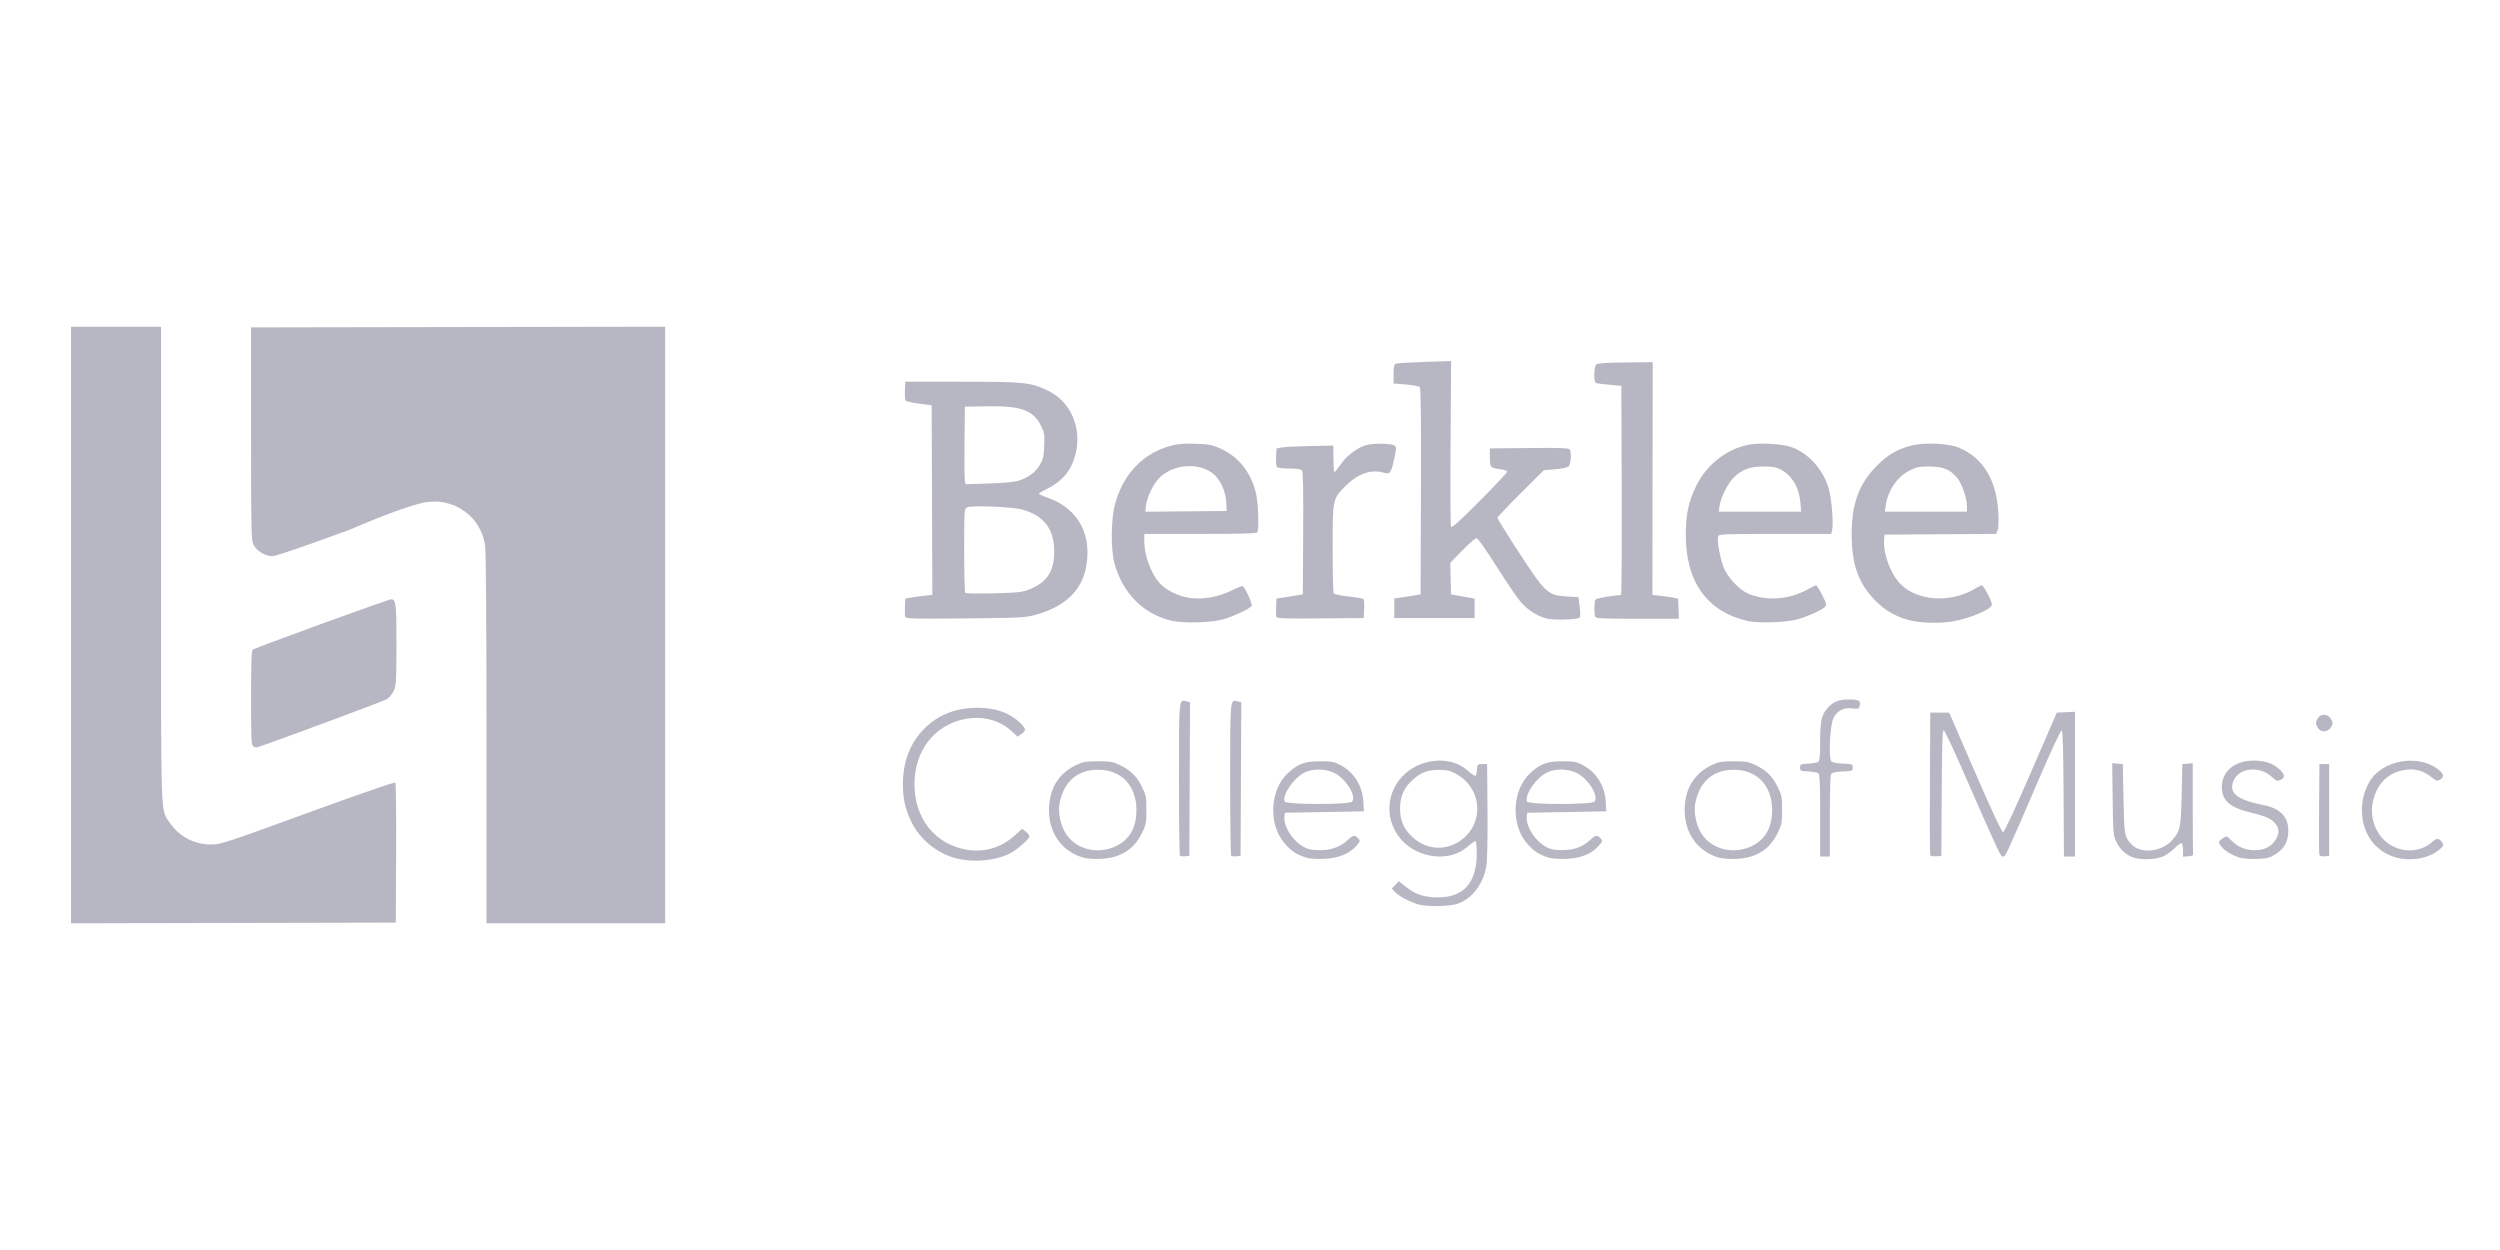 <svg width="176" height="88" viewBox="0 0 176 88" fill="none" xmlns="http://www.w3.org/2000/svg">
<g clip-path="url(#clip0_2063_28461)">
<path d="M46.828 23L32.249 23.024L17.671 23.05L17.674 30.535C17.677 37.588 17.688 38.041 17.856 38.367C18.075 38.794 18.672 39.151 19.17 39.153C19.416 39.154 21.306 38.508 24.679 37.27C24.679 37.27 28.036 35.785 29.814 35.385C30.101 35.321 30.692 35.305 30.692 35.305C30.964 35.298 31.649 35.424 32.105 35.642C33.228 36.18 33.947 37.143 34.146 38.374C34.214 38.793 34.249 43.405 34.249 52.004L34.25 65H40.539H46.828V44L46.828 23ZM5 23.001V44V65L16.433 64.976L27.864 64.951L27.889 60.062C27.903 57.373 27.877 55.135 27.831 55.089C27.785 55.042 25.031 55.996 21.663 57.226C15.954 59.31 15.537 59.448 14.896 59.453C13.688 59.462 12.605 58.897 11.948 57.914C11.296 56.941 11.337 58.162 11.337 39.724V23.001H8.169H5L5 23.001ZM27.544 42.189C27.338 42.189 17.967 45.6 17.797 45.737C17.704 45.812 17.676 46.615 17.676 49.147C17.676 52.154 17.691 52.467 17.84 52.551C17.931 52.602 18.051 52.629 18.108 52.611C19.043 52.318 27.003 49.362 27.226 49.226C27.398 49.121 27.617 48.855 27.722 48.624C27.892 48.247 27.909 47.959 27.911 45.389C27.913 42.519 27.875 42.19 27.544 42.189Z" fill="#B7B6C3"/>
<path d="M82.508 43.706C80.514 43.253 79.027 41.763 78.452 39.644C78.193 38.692 78.215 36.526 78.493 35.502C79.082 33.336 80.506 31.866 82.507 31.361C82.968 31.244 83.428 31.212 84.213 31.243C85.177 31.28 85.359 31.317 85.992 31.61C87.214 32.176 88.079 33.284 88.42 34.723C88.581 35.398 88.645 37.262 88.515 37.473C88.463 37.558 87.415 37.588 84.501 37.588H80.558V38.106C80.558 39.088 81.015 40.344 81.627 41.044C82.047 41.524 82.941 41.968 83.734 42.09C84.652 42.232 85.783 42.032 86.72 41.563C87.101 41.372 87.451 41.24 87.498 41.269C87.66 41.37 88.176 42.504 88.123 42.644C88.053 42.827 86.815 43.411 86.067 43.614C85.242 43.838 83.308 43.888 82.508 43.706ZM86.333 35.385C86.295 34.572 85.873 33.683 85.342 33.296C84.254 32.505 82.421 32.72 81.526 33.745C81.126 34.202 80.74 35.045 80.678 35.597L80.63 36.025L83.495 35.999L86.36 35.973L86.333 35.385ZM123.019 43.716C120.178 43.057 118.681 40.969 118.681 37.665C118.681 36.232 118.86 35.366 119.387 34.259C120.097 32.765 121.498 31.64 123.048 31.316C123.868 31.145 125.535 31.244 126.188 31.501C127.364 31.965 128.323 33.036 128.727 34.338C128.941 35.026 129.095 36.864 128.979 37.33L128.914 37.588H124.964C121.399 37.588 121.009 37.603 120.953 37.748C120.864 37.981 121.079 39.238 121.318 39.88C121.587 40.601 122.41 41.504 123.05 41.781C124.362 42.347 125.965 42.225 127.341 41.452C127.578 41.319 127.81 41.21 127.857 41.21C127.903 41.21 128.094 41.516 128.282 41.89C128.605 42.534 128.614 42.579 128.454 42.739C128.229 42.965 127.245 43.407 126.526 43.605C125.719 43.827 123.765 43.889 123.019 43.716ZM126.751 35.404C126.664 34.321 126.173 33.49 125.359 33.052C125.049 32.885 124.801 32.842 124.141 32.841C123.187 32.84 122.612 33.06 122.021 33.653C121.623 34.052 121.154 35.005 121.061 35.605L120.996 36.021H123.898H126.8L126.751 35.404ZM134.602 43.706C133.603 43.488 132.748 43.018 132.035 42.296C130.84 41.084 130.358 39.746 130.358 37.637C130.358 35.452 130.87 34.053 132.132 32.788C132.926 31.992 133.559 31.624 134.591 31.359C135.462 31.135 137.152 31.213 137.888 31.512C139.581 32.198 140.546 33.764 140.678 36.041C140.714 36.672 140.697 37.15 140.631 37.318L140.526 37.586L136.599 37.611L132.672 37.637L132.642 38.041C132.573 39.001 133.11 40.427 133.806 41.126C135.024 42.348 137.387 42.469 139.118 41.398C139.285 41.295 139.466 41.21 139.519 41.21C139.648 41.21 140.228 42.312 140.228 42.557C140.228 42.884 138.749 43.521 137.456 43.751C136.679 43.889 135.344 43.868 134.602 43.706ZM138.473 35.64C138.473 35.064 138.126 34.06 137.784 33.645C137.293 33.048 136.81 32.849 135.84 32.844C135.124 32.84 134.936 32.877 134.452 33.116C133.576 33.547 132.896 34.541 132.752 35.599L132.694 36.022H135.583H138.473L138.473 35.64ZM108.951 43.56C108.31 43.423 107.587 42.98 107.09 42.418C106.842 42.138 106.068 41.003 105.371 39.898C104.614 38.697 104.042 37.886 103.951 37.884C103.866 37.883 103.415 38.274 102.948 38.753L102.098 39.625L102.126 40.736L102.154 41.846L102.568 41.919C102.796 41.96 103.169 42.026 103.397 42.067L103.811 42.141V42.826V43.511H100.984H98.156V42.825V42.14L98.619 42.067L99.546 41.92L100.009 41.846L100.034 34.612C100.05 29.789 100.026 27.338 99.959 27.258C99.903 27.19 99.478 27.107 98.983 27.069L98.107 27V26.332C98.107 25.798 98.14 25.652 98.271 25.602C98.361 25.567 99.272 25.512 100.297 25.479L102.159 25.419L102.12 31.158C102.099 34.314 102.111 36.973 102.146 37.066C102.197 37.199 102.619 36.825 104.157 35.283C105.227 34.209 106.102 33.278 106.102 33.214C106.102 33.148 105.901 33.07 105.639 33.036C104.921 32.944 104.884 32.902 104.884 32.193V31.567L107.656 31.541C109.808 31.521 110.445 31.543 110.506 31.639C110.64 31.852 110.598 32.668 110.445 32.822C110.357 32.911 109.992 32.992 109.494 33.035L108.686 33.105L107.053 34.731C106.155 35.625 105.42 36.397 105.42 36.446C105.42 36.586 107.617 40 108.216 40.791C108.943 41.751 109.255 41.932 110.295 41.993L111.124 42.042L111.209 42.71C111.266 43.157 111.261 43.412 111.192 43.481C111.057 43.617 109.48 43.672 108.951 43.56ZM63.73 43.434C63.701 43.357 63.69 43.034 63.706 42.717L63.736 42.14L64.126 42.07C64.34 42.031 64.768 41.973 65.077 41.94L65.638 41.881L65.613 35.206L65.588 28.532L64.724 28.418C64.248 28.355 63.818 28.262 63.768 28.212C63.718 28.162 63.69 27.838 63.706 27.494L63.736 26.867L67.733 26.872C72.151 26.876 72.557 26.919 73.768 27.499C75.644 28.398 76.379 30.701 75.443 32.753C75.138 33.422 74.505 34.036 73.745 34.399C73.415 34.557 73.144 34.718 73.144 34.756C73.144 34.794 73.422 34.923 73.761 35.043C75.553 35.678 76.557 37.063 76.557 38.899C76.557 41.162 75.346 42.614 72.901 43.283C72.17 43.483 71.86 43.498 67.953 43.536C64.382 43.57 63.777 43.556 63.73 43.434ZM72.316 41.551C73.683 41.053 74.217 40.281 74.217 38.803C74.217 37.233 73.468 36.272 71.926 35.861C71.229 35.675 68.372 35.568 68.095 35.717C67.88 35.832 67.879 35.841 67.879 38.75C67.879 40.354 67.912 41.7 67.953 41.741C67.993 41.782 68.881 41.796 69.927 41.772C71.439 41.738 71.928 41.693 72.316 41.551ZM71.716 33.836C72.41 33.614 72.904 33.246 73.209 32.724C73.438 32.331 73.484 32.129 73.514 31.376C73.546 30.559 73.528 30.448 73.274 29.952C72.718 28.867 71.858 28.561 69.476 28.603L67.928 28.63L67.901 31.126C67.886 32.499 67.899 33.727 67.93 33.855L67.987 34.088L69.615 34.038C70.687 34.005 71.405 33.936 71.716 33.836ZM89.858 43.428C89.83 43.354 89.82 43.033 89.836 42.717L89.866 42.14L90.329 42.067L91.255 41.92L91.718 41.846L91.744 37.55C91.762 34.459 91.738 33.216 91.659 33.12C91.583 33.029 91.312 32.986 90.804 32.985C90.395 32.984 90.004 32.947 89.934 32.903C89.846 32.846 89.816 32.631 89.836 32.198L89.866 31.574L90.207 31.504C90.395 31.465 91.294 31.419 92.206 31.402L93.863 31.371L93.872 32.278C93.878 32.776 93.903 33.206 93.929 33.232C93.956 33.258 94.143 33.037 94.347 32.741C94.774 32.118 95.461 31.576 96.103 31.357C96.624 31.178 98.024 31.203 98.214 31.393C98.307 31.486 98.294 31.682 98.153 32.303C97.915 33.346 97.867 33.406 97.375 33.269C96.501 33.025 95.581 33.354 94.72 34.218C93.817 35.125 93.819 35.115 93.818 38.616C93.818 40.285 93.852 41.705 93.894 41.772C93.938 41.842 94.378 41.935 94.937 41.993C95.469 42.049 95.94 42.131 95.985 42.176C96.03 42.221 96.054 42.54 96.037 42.884L96.008 43.511L92.959 43.536C90.442 43.558 89.9 43.539 89.858 43.428ZM112.301 43.405C112.216 43.181 112.231 42.358 112.324 42.211C112.384 42.115 113.603 41.901 114.119 41.896C114.16 41.896 114.182 38.58 114.168 34.528L114.143 27.162L113.314 27.088C112.859 27.047 112.431 26.993 112.364 26.968C112.187 26.902 112.201 25.8 112.38 25.651C112.475 25.572 113.133 25.529 114.434 25.516L116.35 25.497L116.34 33.689L116.33 41.881L116.894 41.943C117.204 41.977 117.612 42.037 117.799 42.076L118.141 42.147L118.169 42.854L118.198 43.56H115.279C112.708 43.56 112.353 43.542 112.301 43.405L112.301 43.405Z" fill="#B7B6C3"/>
<path d="M99.877 63.676C99.239 63.496 98.492 63.099 98.195 62.782L97.975 62.547L98.227 62.294L98.48 62.041L98.976 62.435C99.66 62.978 100.317 63.19 101.28 63.179C103.056 63.159 103.962 62.119 103.962 60.101C103.962 59.53 103.924 59.224 103.855 59.224C103.796 59.224 103.547 59.401 103.303 59.617C102.076 60.702 99.865 60.464 98.659 59.118C97.532 57.859 97.532 55.987 98.659 54.728C99.865 53.382 102.075 53.144 103.303 54.229C103.547 54.445 103.793 54.623 103.849 54.623C103.905 54.623 103.964 54.435 103.98 54.206C104.01 53.802 104.02 53.79 104.352 53.79H104.693L104.72 57.021C104.736 58.977 104.705 60.522 104.642 60.937C104.449 62.199 103.631 63.283 102.614 63.623C102.033 63.817 100.483 63.847 99.877 63.676ZM102.481 59.378C104.519 58.332 104.501 55.519 102.45 54.448C102.058 54.243 101.831 54.195 101.28 54.198C100.467 54.203 100.02 54.379 99.43 54.925C98.82 55.489 98.565 56.079 98.565 56.923C98.565 57.77 98.82 58.357 99.437 58.928C100.309 59.735 101.455 59.904 102.481 59.378ZM67.364 60.439C65.99 60.105 64.745 59.096 64.151 57.836C63.715 56.91 63.565 56.239 63.565 55.21C63.565 53.623 64.074 52.299 65.067 51.302C66.051 50.314 67.305 49.824 68.843 49.827C70.08 49.828 71.097 50.19 71.811 50.882C72.247 51.304 72.261 51.412 71.912 51.667L71.647 51.861L71.176 51.436C70.365 50.704 69.202 50.397 68.023 50.603C65.826 50.987 64.377 52.818 64.377 55.21C64.377 57.642 65.861 59.476 68.115 59.828C69.346 60.02 70.508 59.663 71.459 58.8L71.959 58.346L72.214 58.547C72.355 58.658 72.47 58.807 72.47 58.879C72.47 59.072 71.559 59.861 71.053 60.106C70.041 60.598 68.566 60.731 67.364 60.439ZM76.162 60.349C74.638 59.859 73.756 58.489 73.855 56.767C73.934 55.403 74.589 54.41 75.78 53.849C76.249 53.628 76.449 53.594 77.296 53.594C78.142 53.594 78.342 53.628 78.811 53.849C79.583 54.213 80.024 54.642 80.389 55.388C80.685 55.991 80.708 56.108 80.708 57.021C80.708 57.934 80.685 58.051 80.389 58.654C79.814 59.829 78.857 60.417 77.442 60.465C76.904 60.484 76.455 60.443 76.162 60.349ZM78.584 59.559C79.53 59.097 80.01 58.241 80.006 57.021C79.999 55.295 78.936 54.183 77.299 54.19C75.848 54.197 74.901 55.017 74.599 56.528C74.465 57.195 74.657 58.116 75.056 58.72C75.779 59.818 77.308 60.181 78.584 59.559ZM91.921 60.366C91.256 60.144 90.939 59.936 90.47 59.412C89.276 58.078 89.376 55.62 90.674 54.418C91.372 53.772 91.861 53.594 92.945 53.595C93.759 53.595 93.929 53.627 94.358 53.855C95.339 54.379 95.924 55.324 95.983 56.482L96.016 57.119L93.237 57.168L90.458 57.217L90.425 57.451C90.328 58.144 91.008 59.218 91.811 59.639C92.12 59.8 92.383 59.849 92.945 59.849C93.76 59.847 94.368 59.62 94.907 59.114C95.26 58.783 95.389 58.766 95.617 59.018C95.776 59.194 95.769 59.22 95.479 59.552C94.982 60.12 94.222 60.422 93.188 60.462C92.631 60.483 92.168 60.448 91.921 60.366ZM95.189 56.431C95.505 56.049 94.77 54.846 93.97 54.432C93.33 54.102 92.404 54.089 91.811 54.402C91.043 54.807 90.264 55.96 90.442 56.426C90.529 56.655 95.001 56.659 95.189 56.431ZM108.983 60.366C108.318 60.144 108.001 59.936 107.533 59.412C106.338 58.078 106.438 55.62 107.736 54.418C108.434 53.772 108.923 53.594 110.007 53.595C110.822 53.595 110.992 53.627 111.421 53.855C112.402 54.379 112.986 55.324 113.046 56.482L113.078 57.119L110.299 57.168L107.521 57.217L107.488 57.451C107.39 58.144 108.07 59.218 108.873 59.639C109.182 59.8 109.446 59.849 110.007 59.849C110.822 59.847 111.43 59.62 111.97 59.114C112.322 58.783 112.452 58.766 112.679 59.018C112.838 59.194 112.832 59.22 112.541 59.552C112.045 60.12 111.285 60.422 110.251 60.462C109.693 60.483 109.231 60.448 108.983 60.366ZM112.252 56.431C112.567 56.049 111.833 54.846 111.032 54.432C110.393 54.102 109.466 54.089 108.873 54.402C108.105 54.807 107.326 55.96 107.504 56.426C107.592 56.655 112.063 56.659 112.252 56.431ZM120.914 60.349C119.39 59.859 118.508 58.489 118.607 56.767C118.686 55.403 119.341 54.41 120.532 53.849C121.002 53.628 121.201 53.595 122.048 53.595C122.894 53.595 123.094 53.628 123.564 53.849C124.335 54.213 124.776 54.643 125.141 55.388C125.437 55.991 125.46 56.108 125.46 57.021C125.46 57.934 125.437 58.051 125.141 58.655C124.566 59.829 123.609 60.417 122.194 60.466C121.656 60.484 121.207 60.443 120.914 60.349ZM123.336 59.559C124.282 59.097 124.762 58.241 124.758 57.021C124.752 55.295 123.688 54.184 122.051 54.19C120.6 54.197 119.653 55.017 119.351 56.528C119.217 57.195 119.409 58.116 119.808 58.72C120.531 59.818 122.06 60.181 123.336 59.559ZM150.141 60.353C149.648 60.177 149.225 59.77 148.969 59.224C148.779 58.817 148.76 58.59 148.731 56.256L148.699 53.729L149.072 53.76L149.445 53.79L149.494 56.238C149.546 58.835 149.558 58.903 150.062 59.446C150.716 60.149 152.231 59.971 152.958 59.106C153.497 58.463 153.536 58.267 153.589 55.944L153.638 53.791L154.003 53.76L154.369 53.73V56.917C154.369 58.671 154.38 60.138 154.393 60.178C154.407 60.219 154.253 60.266 154.052 60.282L153.686 60.313V59.872C153.686 59.63 153.642 59.404 153.588 59.37C153.533 59.336 153.293 59.505 153.054 59.746C152.793 60.008 152.435 60.246 152.16 60.34C151.604 60.53 150.653 60.536 150.141 60.353ZM157.618 60.361C156.883 60.12 156.221 59.604 156.221 59.272C156.221 59.215 156.346 59.094 156.499 59.004C156.772 58.842 156.781 58.844 157.059 59.138C157.506 59.61 158.043 59.843 158.708 59.852C159.394 59.861 159.853 59.638 160.194 59.131C160.468 58.722 160.474 58.348 160.21 58.011C159.924 57.647 159.526 57.461 158.501 57.218C156.988 56.858 156.416 56.363 156.416 55.412C156.416 54.301 157.321 53.546 158.651 53.546C159.408 53.546 159.967 53.723 160.408 54.102C160.866 54.495 160.909 54.739 160.55 54.903C160.321 55.008 160.261 54.987 159.922 54.679C159.055 53.892 157.621 54.047 157.238 54.968C156.881 55.825 157.47 56.302 159.341 56.675C160.532 56.912 161.097 57.494 161.095 58.48C161.093 59.254 160.821 59.75 160.185 60.145C159.773 60.401 159.61 60.441 158.87 60.466C158.344 60.484 157.871 60.444 157.618 60.361ZM168.591 60.343C167.079 59.876 166.185 58.49 166.285 56.767C166.337 55.852 166.745 54.918 167.31 54.421C168.525 53.349 170.563 53.255 171.715 54.218C172.072 54.517 172.079 54.726 171.736 54.91C171.581 54.993 171.489 54.968 171.268 54.783C170.61 54.231 169.96 54.06 169.159 54.227C168.077 54.453 167.359 55.181 167.074 56.341C166.828 57.341 167.111 58.403 167.809 59.105C168.764 60.063 170.323 60.124 171.264 59.24C171.554 58.968 171.744 59.001 171.961 59.36C172.046 59.502 172.004 59.584 171.726 59.82C170.985 60.448 169.651 60.671 168.591 60.343ZM83.067 60.24C83.029 60.202 82.998 57.782 82.998 54.863C82.998 49.085 82.983 49.237 83.533 49.376L83.779 49.438L83.754 54.845L83.729 60.252L83.433 60.281C83.27 60.297 83.106 60.279 83.067 60.24ZM86.675 60.24C86.636 60.202 86.605 57.782 86.605 54.863C86.605 49.085 86.59 49.237 87.141 49.376L87.387 49.438L87.362 54.845L87.336 60.252L87.04 60.281C86.877 60.297 86.713 60.279 86.675 60.24ZM128.14 57.425C128.14 55.202 128.111 54.525 128.014 54.444C127.946 54.387 127.628 54.326 127.308 54.31C126.76 54.282 126.726 54.266 126.726 54.035C126.726 53.805 126.76 53.789 127.308 53.761C127.628 53.744 127.946 53.684 128.014 53.626C128.105 53.551 128.14 53.163 128.14 52.236C128.141 50.749 128.228 50.346 128.655 49.857C129.052 49.403 129.455 49.238 130.16 49.24C130.86 49.242 131.015 49.328 130.929 49.671C130.868 49.916 130.84 49.926 130.404 49.873C129.79 49.797 129.326 50.035 129.073 50.555C128.822 51.071 128.717 53.434 128.936 53.617C129.012 53.68 129.379 53.745 129.753 53.761C130.403 53.789 130.431 53.8 130.431 54.035C130.431 54.27 130.403 54.281 129.753 54.309C129.379 54.325 129.017 54.386 128.948 54.444C128.851 54.525 128.822 55.194 128.822 57.425V60.301H128.481H128.14L128.14 57.425ZM135.889 60.184C135.862 60.114 135.852 57.831 135.866 55.112L135.891 50.168H136.557H137.223L139.05 54.378C140.207 57.044 140.926 58.587 141.013 58.587C141.099 58.587 141.818 57.044 142.975 54.378L144.801 50.168L145.44 50.139L146.08 50.11V55.205V60.3H145.691H145.302L145.276 55.878C145.258 52.747 145.219 51.446 145.143 51.42C145.081 51.4 144.393 52.87 143.544 54.839C141.116 60.467 141.194 60.3 141.007 60.3C140.833 60.3 140.817 60.265 137.96 53.748C137.407 52.486 136.902 51.436 136.838 51.414C136.749 51.385 136.716 52.427 136.696 55.813L136.671 60.251L136.305 60.282C136.069 60.301 135.921 60.266 135.889 60.184L135.889 60.184ZM163.286 60.184C163.259 60.113 163.248 58.645 163.263 56.922L163.288 53.791H163.63H163.971V57.021V60.252L163.653 60.283C163.456 60.302 163.317 60.264 163.286 60.184ZM163.2 51.278C163.115 51.155 163.045 50.986 163.045 50.902C163.045 50.819 163.115 50.65 163.2 50.527C163.421 50.21 163.911 50.267 164.114 50.633C164.248 50.875 164.248 50.93 164.114 51.172C163.911 51.538 163.421 51.594 163.2 51.278Z" fill="#B7B6C3"/>
</g>
<defs>
<clipPath id="clip0_2063_28461">
<rect width="167" height="42" fill="white" transform="translate(5 23)"/>
</clipPath>
</defs>
</svg>
